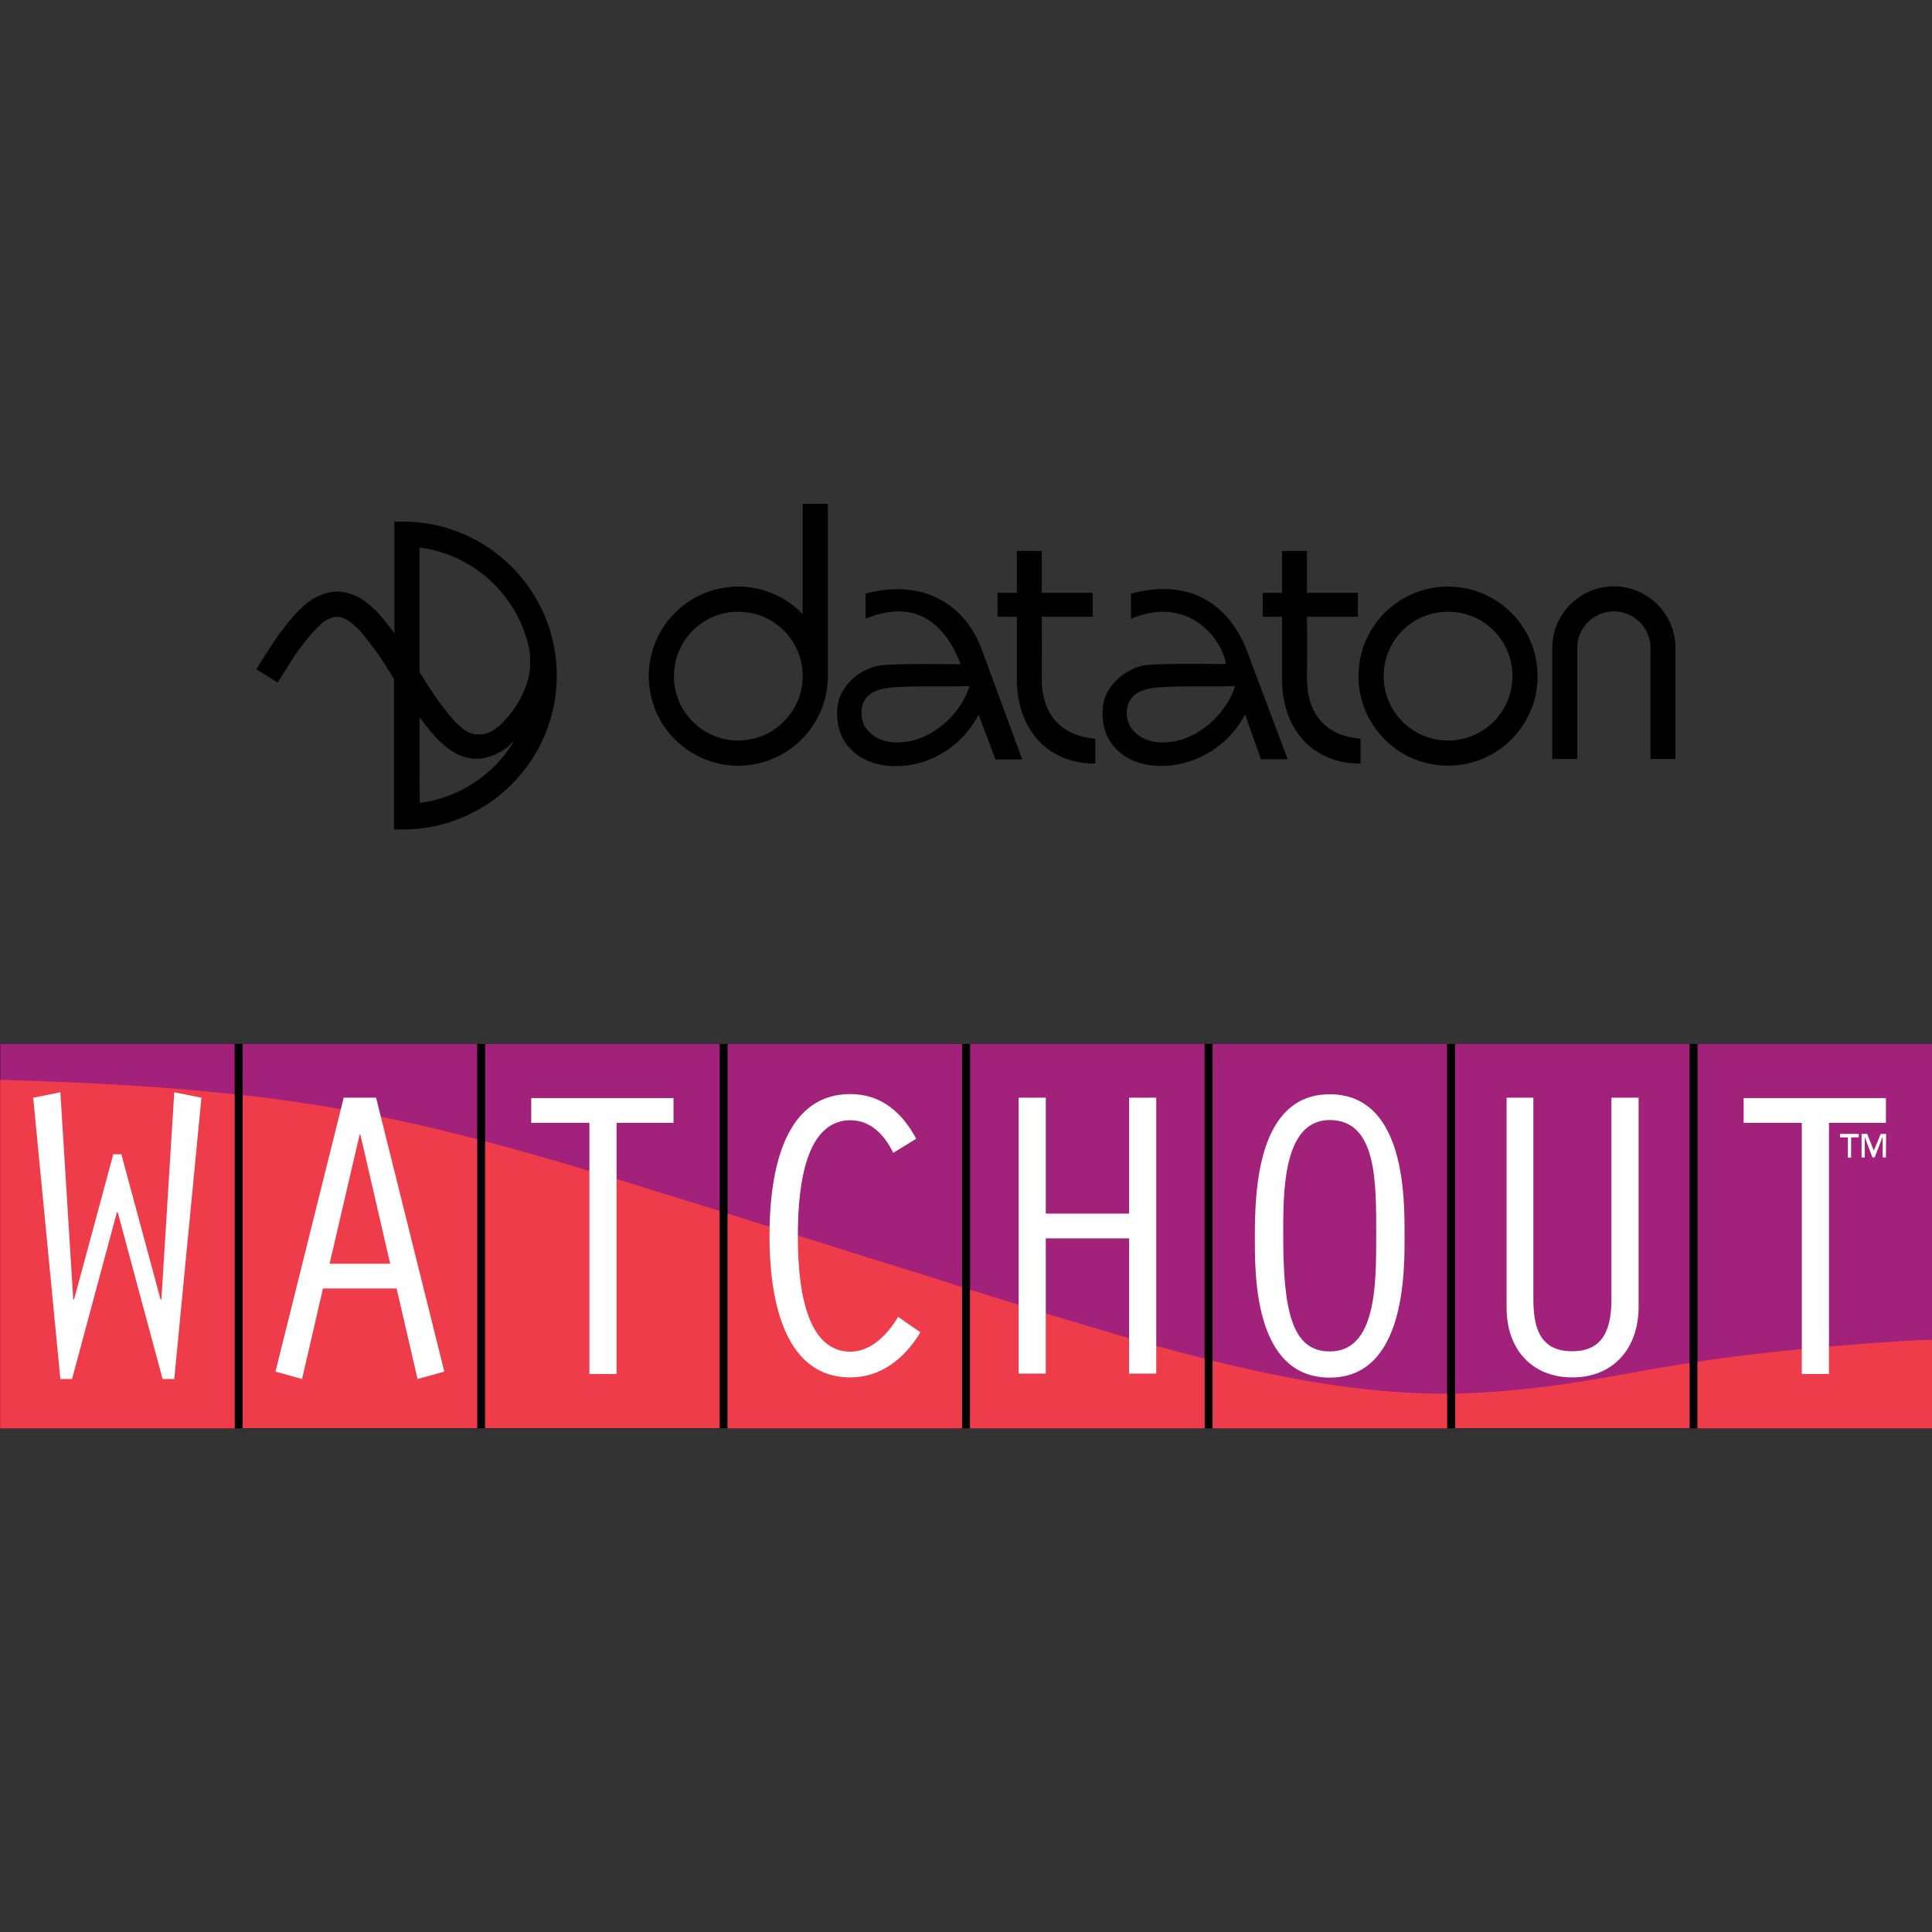 <svg enable-background="new 0 0 960.1 960.1" viewBox="0 0 960.1 960.1" xmlns="http://www.w3.org/2000/svg"><rect x="0" y="0" width="960.1" height="960.1" fill="#333333" stroke="none"/><path d="m0 518.8h960v191h-960z" fill="#010101"/><g fill="#a2227b"><path d="m.1 518.8h116.5v191h-116.5z"/><path d="m120.6 518.8h116.5v191h-116.5z"/><path d="m241.1 518.8h116.5v191h-116.5z"/><path d="m361.6 518.8h116.5v191h-116.5z"/><path d="m482.1 518.8h116.5v191h-116.5z"/><path d="m602.6 518.8h116.5v191h-116.5z"/><path d="m723.1 518.8h116.5v191h-116.5z"/><path d="m843.6 518.8h116.5v191h-116.5z"/></g><g fill="#ef3c4a"><path d="m116.6 709.8v-166c-33.2-3.6-70.4-5.9-116.5-7.2v173.2z"/><path d="m237.1 709.8v-143.7c-39.5-10.3-75-17.2-116.5-21.9v165.5h116.5z"/><path d="m357.6 709.8v-108c-45.9-14.4-82.8-25.7-116.5-34.6v142.5h116.5z"/><path d="m478.1 709.8v-70.2c-15.2-4.8-31-9.8-47.5-14.9-25.3-7.9-48.1-15.1-69-21.6v106.7z"/><path d="m598.6 709.8v-34.6c-35.2-8.9-73.3-20.7-116.5-34.3v68.9z"/><path d="m719.1 709.8v-17.2c-36.8.1-74.5-6-116.5-16.4v33.6z"/><path d="m839.6 709.8v-32.5c-36 5.6-56.2 11.1-96.6 14.3-6.6.5-13.2.8-19.8.9v17.2h116.4z"/><path d="m960.1 709.8v-44c-4.7.1-9.5.3-14.5.6-47.3 3.1-78.1 6.7-102 10.3v33.1z"/></g><g fill="#fff"><path d="m100.1 545.5-13.5 139.8h-5.8l-22.3-82.9h-.4l-22.3 82.9h-5.8l-13.5-139.8 13.5-2.7 6.4 103h.4l19.5-72.2h4l19.5 72.2h.4l6.4-103z"/><path d="m193.9 628h-30.1l14.9-64.1h.4zm3.2 12.3 10.4 45 13.3-3.7-33.9-136.1h-16.1l-33.9 136.1 13.2 3.7 10.4-45z"/><path d="m292.9 558h-28.9v-12.3h70.7v12.3h-28.3v124.8h-13.5z"/><path d="m457.4 662.1c-7.8 12.9-19.5 22.4-34.8 22.4-34.9 0-40.2-43.2-40.2-70.3 0-27.4 5.2-70.5 40.2-70.5 15.3 0 25.7 9.1 32.7 22.2l-11.4 7c-4.2-8.6-11-16.2-21.3-16.2-24.5 0-26.1 39.5-26.1 57.6 0 17.9 1.6 57.4 26.1 57.4 10.4 0 18.7-8.8 23.7-17.3z"/><path d="m506.2 545.5h13.5v57.6h41.4v-57.6h13.5v137.1h-13.5v-67.2h-41.4v67.2h-13.5z"/><path d="m660.8 556.6c23.7 0 23.1 31.5 23.1 57.4 0 23.9.2 57.6-23.1 57.6-18.9 0-23.1-20.6-23.1-57.6 0-20.2-.6-57.4 23.1-57.4zm0-12.8c-35.8 0-37.2 47.7-37.2 70.3 0 17.7-1 70.5 37.2 70.5 37.8 0 37.2-53.2 37.2-70.5 0-18.1.6-70.3-37.2-70.3z"/><path d="m762 545.5v99.7c0 13.6 2.6 26.3 19.3 26.3s19.5-13 19.5-26.3v-99.7h13.5v103.8c0 21.4-13.1 35.2-32.9 35.2-20.3 0-32.7-14.2-32.7-34.5v-104.5z"/><path d="m937.2 575.2h-1.6v-10.1h-.1l-3.9 10.1h-1.1l-3.8-10.1v10.1h-1.6v-11.7h2.8l3.3 8.3 3.4-8.3h2.7zm-13.5-10h-3.8v10.1h-1.6v-10.1h-3.9v-1.7h9.3z"/><path d="m895.4 558h-28.9v-12.3h70.7v12.3h-28.3v124.8h-13.5z"/></g><path d="m517.7 306.5c.1 0 .1 30.8 0 30.8 0 15.6 7.6 28.2 26.6 29.8v12.4c-24.7-.1-39-18-39-42.1v-30.9h-9.6v-11.9h9.6v-20.8h12.4v20.8h25.3v11.9z"/><path d="m430.1 307.5v-12.5c29.4-7.9 49.8 6.3 57.6 27.3l20.3 55.1h-13.3l-8.4-22.3c-8.3 16.3-25.2 26.2-42.5 25.6-9.1-.3-17.7-3.4-23.5-11.3-4.1-6-5.3-14.1-3.5-21.5 2.8-8.8 11.4-15.8 20.4-17.2 9-1.2 40.3-.5 40.2-.6-5-13.1-17.5-35-47.3-22.6zm-.4 53.5c5.5 8.2 14.9 9 23.5 7.1 12.6-3 24.6-14.2 28.6-27.2-12.2.6-30-.4-40.8 1-16.5 2.1-13.2 15.7-11.3 19.1z"/><path d="m649.5 306.5c.1 0 .1 30.8 0 30.8 0 15.6 7.6 28.2 26.6 29.8v12.4c-24.7-.1-39-18-39-42.1v-30.9h-9.6v-11.9h9.6v-20.8h12.4v20.8h25.3v11.9z"/><path d="m751.6 336c0 17.7-14.3 32-32 32s-32-14.3-32-32 14.3-32 32-32 32 14.2 32 32zm-32-44.5c-24.6 0-44.5 19.9-44.5 44.5s19.9 44.5 44.5 44.5 44.5-19.9 44.5-44.5-20-44.5-44.5-44.5z"/><path d="m562 307.5v-12.5c29.4-7.9 48.2 5.6 57 26.7l20.9 55.6h-13.3l-7.9-22.3c-8.3 16.3-25.8 26.2-43 25.6-9.1-.3-17.7-3.4-23.5-11.3-4.1-6-5.3-14.1-3.5-21.5 2.8-8.8 11.4-15.8 20.3-17.2 9-1.2 40.3-.5 40.2-.6-1.4-11-17.5-34.9-47.2-22.5zm-.4 53.5c5.5 8.2 14.9 9 23.5 7.1 12.6-3 24.6-14.2 28.7-27.2-12.2.6-30-.4-40.8 1-16.7 2.1-13.4 15.7-11.4 19.1z"/><path d="m398.9 250.4v54.8c-8.1-8.4-19.4-13.7-32-13.7-24.6 0-44.5 19.9-44.5 44.5s19.9 44.5 44.5 44.5c24.5 0 44.5-19.9 44.5-44.5v-85.6zm-32 117.6c-17.7 0-32-14.3-32-32s14.3-32 32-32 32 14.3 32 32c0 17.6-14.4 32-32 32z"/><path d="m196.3 259h-.3v55.6c-.2-.3-.4-.5-.4-.5-7-9.2-8.9-10.9-12.5-13.9-4.8-4.1-10.2-6.2-15.6-6.2-5.9 0-12.3 3.3-15.7 6.3l-.4.4c-2.7 2.4-5.3 4.7-12 13.5-3.1 4-11 16.7-11.9 18.2l-.1.2 10.6 6.6.1-.2c2.3-3.8 8.9-14.2 11.2-17.2 6-7.8 8-9.6 10.3-11.7l.4-.4c1.7-1.5 5.1-3.2 7.4-3.2 3 0 5.8 1.8 7.5 3.3 2.8 2.3 4.2 3.5 10.6 12 3.5 4.5 8.3 12.4 10.3 15.6v74.8h4.4c42.2 0 76.5-34.3 76.5-76.5s-34.3-76.5-76.5-76.5h-3.9zm12.2 13.1c26.2 3.3 47.9 22.8 54.1 48.6.6 2.5.9 5.4.9 8.3 0 2.3-.2 4.5-.6 6.6-1.1 6-4.9 13-6.5 15.3-9.9 14.5-16.1 14.1-18.8 14h-.7c-3 0-5.8-1.8-7.5-3.3-2.8-2.3-4.2-3.5-10.6-12-3.5-4.6-8.3-12.4-10.3-15.6 0-.2 0-61.4 0-61.9zm0 84.4c.2.3.4.5.4.5 7 9.2 8.9 10.9 12.5 13.9 4.8 4.1 10.2 6.2 15.6 6.2 5.9 0 12.3-3.3 15.7-6.3l.4-.4c.7-.7 1.5-1.4 2.4-2.2-10.1 16.9-27.4 28.3-46.9 30.8-.1-.5-.1-41-.1-42.5z"/><path d="m771.4 377.2v-55.2c0-16.9 13.7-30.6 30.6-30.6s30.6 13.7 30.6 30.6v55.2h-12.4v-55.2c0-10-8.2-18.2-18.2-18.2s-18.2 8.2-18.2 18.2v55.2z"/></svg>
